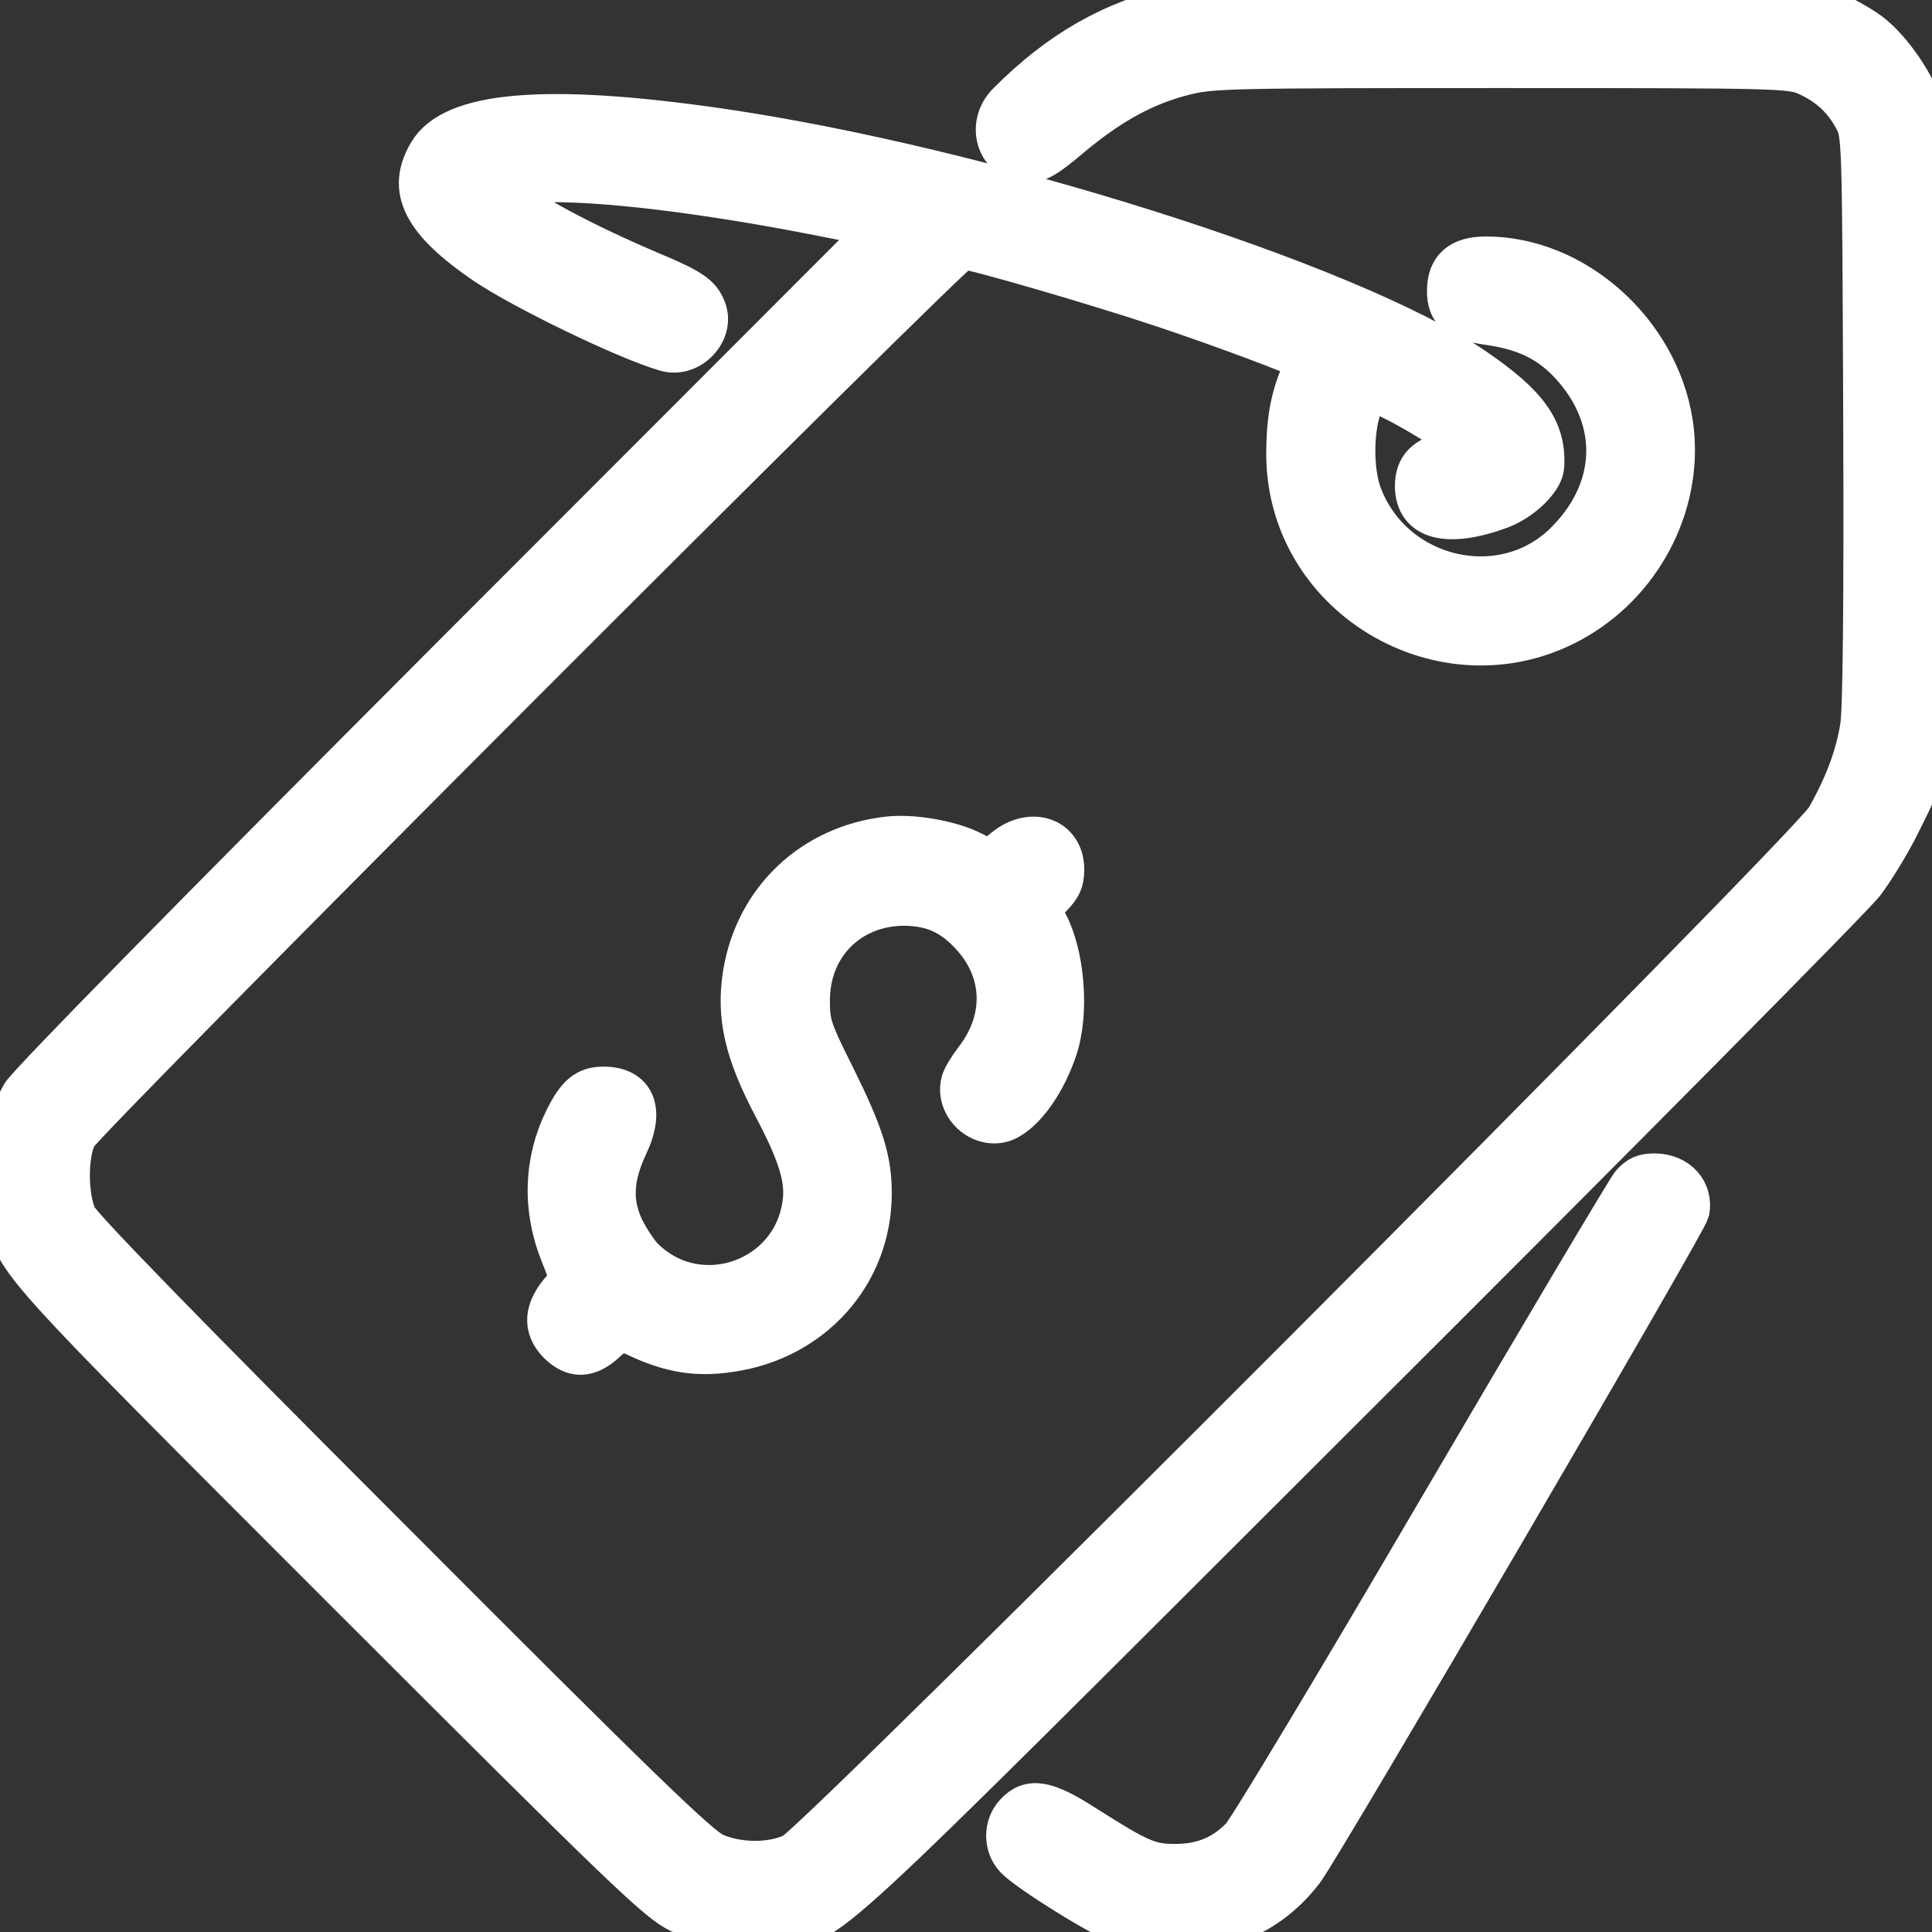 <svg width="48" height="48" viewBox="0 0 48 48" fill="none" xmlns="http://www.w3.org/2000/svg">
<rect x="0" y="0" width="48" height="48" fill="#333333" stroke="none"/>
<g id="image 28 (traced)" clip-path="url(#clip0_492_342)">
<g id="Black">
<path id="Vector" d="M29.259 0.141C27.656 0.497 26.325 1.247 25.031 2.55C24.469 3.113 24.778 4.031 25.538 4.031C25.809 4.031 26.006 3.919 26.644 3.375C27.591 2.588 28.444 2.119 29.4 1.875C30.094 1.697 30.459 1.688 37.303 1.688C44.325 1.688 44.494 1.697 44.906 1.884C45.422 2.119 45.797 2.466 46.059 2.953C46.266 3.328 46.266 3.356 46.294 10.36C46.312 15.019 46.284 17.606 46.219 18.038C46.106 18.778 45.816 19.538 45.366 20.325C44.906 21.103 20.288 45.778 19.697 46.05C19.144 46.303 18.347 46.294 17.756 46.041C17.381 45.872 15.966 44.513 9.694 38.222C4.575 33.103 2.034 30.488 1.912 30.235C1.678 29.738 1.669 28.678 1.912 28.219C2.128 27.797 23.719 6.188 23.916 6.188C24.169 6.188 27.225 7.078 28.913 7.641C30.262 8.091 32.334 8.859 32.419 8.953C32.438 8.963 32.381 9.141 32.297 9.338C32.053 9.919 31.959 10.491 31.959 11.297C31.978 14.944 36.038 17.231 39.188 15.375C40.894 14.372 41.85 12.394 41.559 10.5C41.203 8.222 39.131 6.375 36.919 6.375C36.272 6.375 35.953 6.647 35.953 7.228C35.953 7.753 36.197 7.959 36.975 8.072C37.847 8.194 38.428 8.466 38.934 8.981C40.237 10.322 40.237 12.085 38.925 13.425C37.378 15.019 34.631 14.4 33.834 12.291C33.6 11.663 33.619 10.575 33.872 10.003L34.022 9.647L34.612 9.947C34.941 10.106 35.503 10.434 35.859 10.669L36.516 11.091L36 11.213C35.4 11.344 35.156 11.597 35.156 12.085C35.166 12.919 35.962 13.125 37.284 12.638C37.809 12.441 38.334 11.934 38.362 11.597C38.419 10.678 37.987 10.059 36.609 9.122C33.516 7.022 24.394 4.134 17.859 3.188C13.566 2.569 11.241 2.766 10.641 3.797C10.097 4.716 10.491 5.503 12.047 6.563C13.003 7.209 15.562 8.447 16.538 8.728C17.147 8.906 17.766 8.25 17.541 7.678C17.409 7.331 17.184 7.172 16.172 6.75C14.522 6.047 13.2 5.344 12.544 4.819L12.291 4.613L13.059 4.547C14.409 4.434 17.025 4.716 20.1 5.306L21.863 5.653L11.316 16.209C4.65 22.884 0.684 26.925 0.534 27.188C0.019 28.097 -0.131 29.259 0.131 30.235C0.45 31.425 0.3 31.266 8.512 39.478C15.609 46.575 16.322 47.25 16.875 47.522C17.691 47.916 18.572 48.047 19.387 47.906C20.766 47.672 19.809 48.553 33.403 34.978C40.256 28.144 46.069 22.275 46.322 21.938C46.575 21.6 46.978 20.944 47.203 20.485C47.991 18.881 47.934 19.453 47.972 10.978C48.009 3.609 48 3.422 47.822 2.803C47.606 2.1 47.006 1.228 46.472 0.816C46.275 0.666 45.881 0.441 45.581 0.3L45.047 0.047L37.453 0.028C31.247 0.019 29.747 0.038 29.259 0.141Z" fill="white" stroke="white"/>
<path id="Vector_2" d="M22.078 20.784C20.184 20.991 18.759 22.341 18.459 24.197C18.291 25.256 18.497 26.147 19.219 27.516C19.8 28.613 20.006 29.25 19.95 29.803C19.762 31.772 17.391 32.634 15.994 31.256C15.844 31.106 15.619 30.759 15.488 30.488C15.197 29.85 15.234 29.241 15.6 28.462C16.022 27.572 15.778 27 14.991 27C14.559 27 14.325 27.197 14.025 27.806C13.509 28.847 13.472 30.038 13.922 31.153C14.175 31.791 14.175 31.8 13.988 31.997C13.509 32.522 13.472 32.981 13.866 33.384C14.25 33.759 14.625 33.75 15.066 33.337L15.412 33.028L15.9 33.253C16.688 33.609 17.325 33.712 18.131 33.591C20.194 33.3 21.656 31.659 21.656 29.644C21.656 28.809 21.459 28.181 20.738 26.728C20.156 25.566 20.119 25.434 20.119 24.853C20.119 23.494 21.113 22.5 22.472 22.5C23.184 22.509 23.672 22.734 24.169 23.297C24.947 24.188 24.966 25.35 24.206 26.325C24.056 26.522 23.906 26.766 23.878 26.887C23.738 27.459 24.291 28.012 24.863 27.891C25.35 27.778 25.941 27.019 26.259 26.081C26.578 25.153 26.447 23.644 25.988 22.856C25.837 22.603 25.847 22.584 26.137 22.284C26.372 22.041 26.438 21.9 26.438 21.6C26.438 20.812 25.631 20.522 24.947 21.075L24.591 21.366L24.131 21.141C23.606 20.878 22.669 20.719 22.078 20.784Z" fill="white" stroke="white"/>
<path id="Vector_3" d="M40.528 29.409C40.406 29.559 38.25 33.188 35.728 37.491C33.216 41.784 31.012 45.45 30.834 45.638C30.384 46.097 29.878 46.312 29.194 46.312C28.556 46.312 28.322 46.209 26.962 45.347C25.988 44.719 25.584 44.653 25.219 45.047C24.928 45.356 24.928 45.862 25.219 46.172C25.538 46.509 27.375 47.653 27.891 47.831C28.472 48.028 29.775 48.047 30.384 47.869C31.219 47.616 31.866 47.166 32.391 46.481C32.859 45.862 41.906 30.384 41.972 30.094C42.066 29.587 41.691 29.166 41.119 29.156C40.837 29.156 40.706 29.212 40.528 29.409Z" fill="white" stroke="white"/>
</g>
</g>
<defs>
<clipPath id="clip0_492_342">
<rect width="48" height="48" fill="white"/>
</clipPath>
</defs>
</svg>
